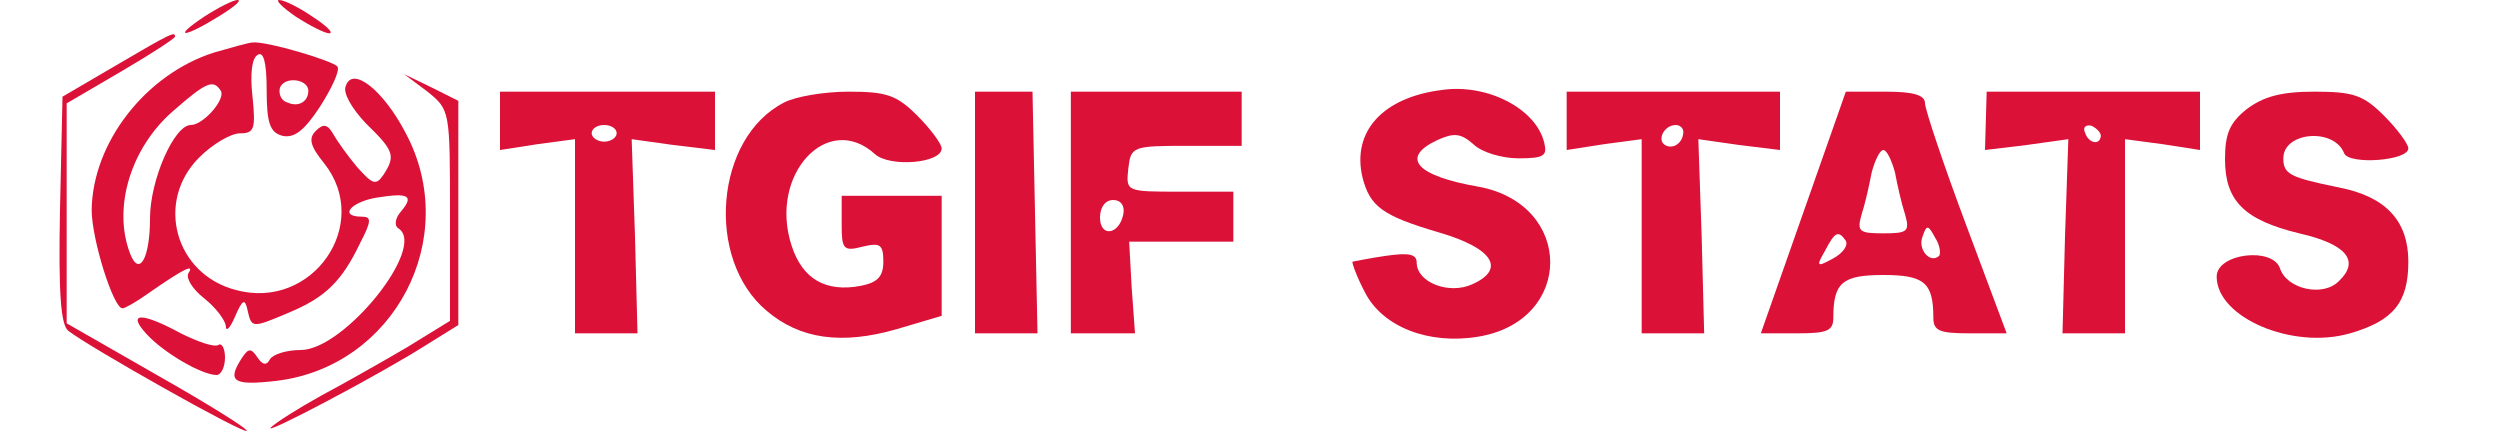 <?xml version="1.0" standalone="no"?>
<!DOCTYPE svg PUBLIC "-//W3C//DTD SVG 20010904//EN"
 "http://www.w3.org/TR/2001/REC-SVG-20010904/DTD/svg10.dtd">
<svg version="1.0" xmlns="http://www.w3.org/2000/svg"
 width="300pt" height="52pt" viewBox="0 0 300 52"
 preserveAspectRatio="xMidYMid meet">
<g transform="translate(0,52) scale(0.1,-0.1)"
fill="#db1138" stroke="none">
<path d="M245 500 c-39 -26 -25 -26 17 0 18 11 29 20 23 20 -5 0 -23 -9 -40
-20z"/>
<path d="M355 500 c17 -11 35 -20 40 -20 6 0 -3 9 -20 20 -16 11 -34 20 -40
20 -5 0 4 -9 20 -20z"/>
<path d="M140 442 l-65 -38 -3 -136 c-2 -100 1 -138 10 -145 24 -19 210 -124
214 -120 2 2 -46 32 -106 66 l-110 63 0 132 0 132 65 38 c36 21 65 40 65 42 0
6 -2 6 -70 -34z"/>
<path d="M257 457 c-82 -26 -146 -108 -147 -189 0 -35 26 -118 37 -118 3 0 17
8 31 18 43 30 56 36 48 24 -3 -6 5 -19 19 -30 14 -11 25 -26 26 -33 0 -8 5 -3
11 11 9 21 12 22 15 8 5 -22 5 -22 50 -3 43 18 63 37 85 83 14 27 14 32 2 32
-28 0 -13 18 19 23 38 6 44 2 28 -17 -7 -8 -8 -17 -3 -20 35 -22 -65 -146
-117 -146 -17 0 -33 -5 -37 -11 -4 -8 -9 -7 -15 2 -8 12 -11 11 -19 -1 -18
-28 -10 -33 42 -27 141 17 222 171 155 297 -27 52 -64 81 -72 57 -4 -8 7 -27
24 -45 34 -33 36 -39 21 -62 -9 -13 -13 -11 -31 9 -11 13 -24 31 -29 40 -7 12
-12 13 -21 4 -9 -9 -7 -18 10 -39 58 -73 -14 -177 -106 -152 -73 19 -97 106
-44 159 16 16 38 29 49 29 17 0 19 5 15 44 -3 26 -1 46 6 50 7 5 11 -8 11 -42
0 -40 4 -51 19 -55 14 -3 26 6 45 35 14 22 24 43 21 48 -5 7 -86 31 -102 29
-4 0 -25 -6 -46 -12z m113 -46 c0 -13 -12 -20 -25 -14 -8 2 -11 11 -9 18 6 14
34 10 34 -4z m-105 0 c6 -10 -21 -41 -36 -41 -20 0 -49 -66 -49 -112 0 -48
-13 -71 -24 -42 -21 55 1 127 52 171 40 35 48 38 57 24z"/>
<path d="M513 410 c27 -22 27 -22 27 -148 l0 -127 -52 -32 c-29 -17 -75 -43
-103 -58 -27 -15 -54 -32 -60 -38 -11 -11 130 63 188 100 l37 23 0 135 0 134
-32 16 -33 16 28 -21z"/>
<path d="M1730 412 c-71 -9 -108 -50 -95 -105 9 -35 24 -46 92 -66 65 -19 80
-44 40 -62 -28 -13 -67 2 -67 26 0 10 -9 12 -37 8 -21 -3 -39 -7 -40 -7 -1 -1
5 -18 15 -37 21 -41 76 -63 136 -53 115 19 115 159 0 180 -75 13 -94 35 -49
56 20 9 28 8 43 -5 10 -10 35 -17 54 -17 31 0 35 3 31 19 -10 41 -69 71 -123
63z"/>
<path d="M600 375 l0 -35 45 7 45 6 0 -117 0 -116 38 0 37 0 -3 116 -4 117 50
-7 50 -6 0 35 0 35 -129 0 -129 0 0 -35z m140 -15 c0 -5 -7 -10 -15 -10 -8 0
-15 5 -15 10 0 6 7 10 15 10 8 0 15 -4 15 -10z"/>
<path d="M941 397 c-83 -42 -95 -188 -21 -250 40 -34 90 -41 156 -22 l54 16 0
72 0 72 -60 0 -60 0 0 -34 c0 -30 2 -33 25 -27 21 5 25 3 25 -18 0 -18 -7 -25
-27 -29 -42 -8 -70 8 -83 48 -28 85 43 162 100 110 18 -16 80 -11 80 7 0 5
-13 23 -29 39 -25 25 -37 29 -83 29 -29 0 -64 -6 -77 -13z"/>
<path d="M1170 265 l0 -145 38 0 37 0 -3 145 -3 145 -35 0 -34 0 0 -145z"/>
<path d="M1285 265 l0 -145 38 0 39 0 -4 55 -3 55 63 0 62 0 0 30 0 30 -64 0
c-65 0 -65 0 -62 28 3 26 5 27 70 27 l66 0 0 33 0 32 -102 0 -103 0 0 -145z
m63 -2 c-5 -25 -28 -28 -28 -4 0 12 6 21 16 21 9 0 14 -7 12 -17z"/>
<path d="M1880 375 l0 -35 45 7 45 6 0 -117 0 -116 38 0 37 0 -3 116 -4 117
49 -7 49 -6 0 35 0 35 -128 0 -128 0 0 -35z m140 -13 c0 -13 -12 -22 -22 -16
-10 6 -1 24 13 24 5 0 9 -4 9 -8z"/>
<path d="M2164 265 l-51 -145 44 0 c36 0 43 3 43 19 0 42 11 51 60 51 49 0 60
-9 60 -51 0 -16 7 -19 44 -19 l44 0 -49 131 c-27 72 -49 138 -49 145 0 10 -14
14 -47 14 l-48 0 -51 -145z m110 48 c3 -16 8 -38 12 -50 6 -21 3 -23 -26 -23
-29 0 -32 2 -26 23 4 12 9 34 12 50 4 15 10 27 14 27 4 0 10 -12 14 -27z m53
-100 c-11 -10 -26 8 -20 23 5 15 7 14 15 -1 6 -9 7 -19 5 -22z m-112 18 c3 -6
-4 -15 -15 -21 -20 -11 -21 -10 -10 9 12 23 16 25 25 12z"/>
<path d="M2383 375 l-1 -35 50 6 50 7 -4 -117 -3 -116 38 0 37 0 0 116 0 117
45 -6 45 -7 0 35 0 35 -128 0 -128 0 -1 -35z m138 -18 c-1 -12 -15 -9 -19 4
-3 6 1 10 8 8 6 -3 11 -8 11 -12z"/>
<path d="M2696 389 c-20 -16 -26 -29 -26 -60 0 -50 23 -73 89 -89 57 -13 73
-33 48 -57 -19 -20 -63 -10 -71 15 -9 26 -76 18 -76 -10 0 -49 91 -88 160 -68
52 15 70 37 70 86 0 49 -27 78 -83 89 -59 12 -67 16 -67 35 0 32 61 37 73 6 6
-14 77 -9 77 6 0 5 -13 23 -29 39 -25 25 -37 29 -84 29 -40 0 -61 -6 -81 -21z"/>
<path d="M176 119 c20 -22 66 -49 84 -49 5 0 10 9 10 21 0 11 -4 18 -8 15 -5
-3 -25 4 -45 14 -48 26 -65 25 -41 -1z"/>
</g>
</svg>
